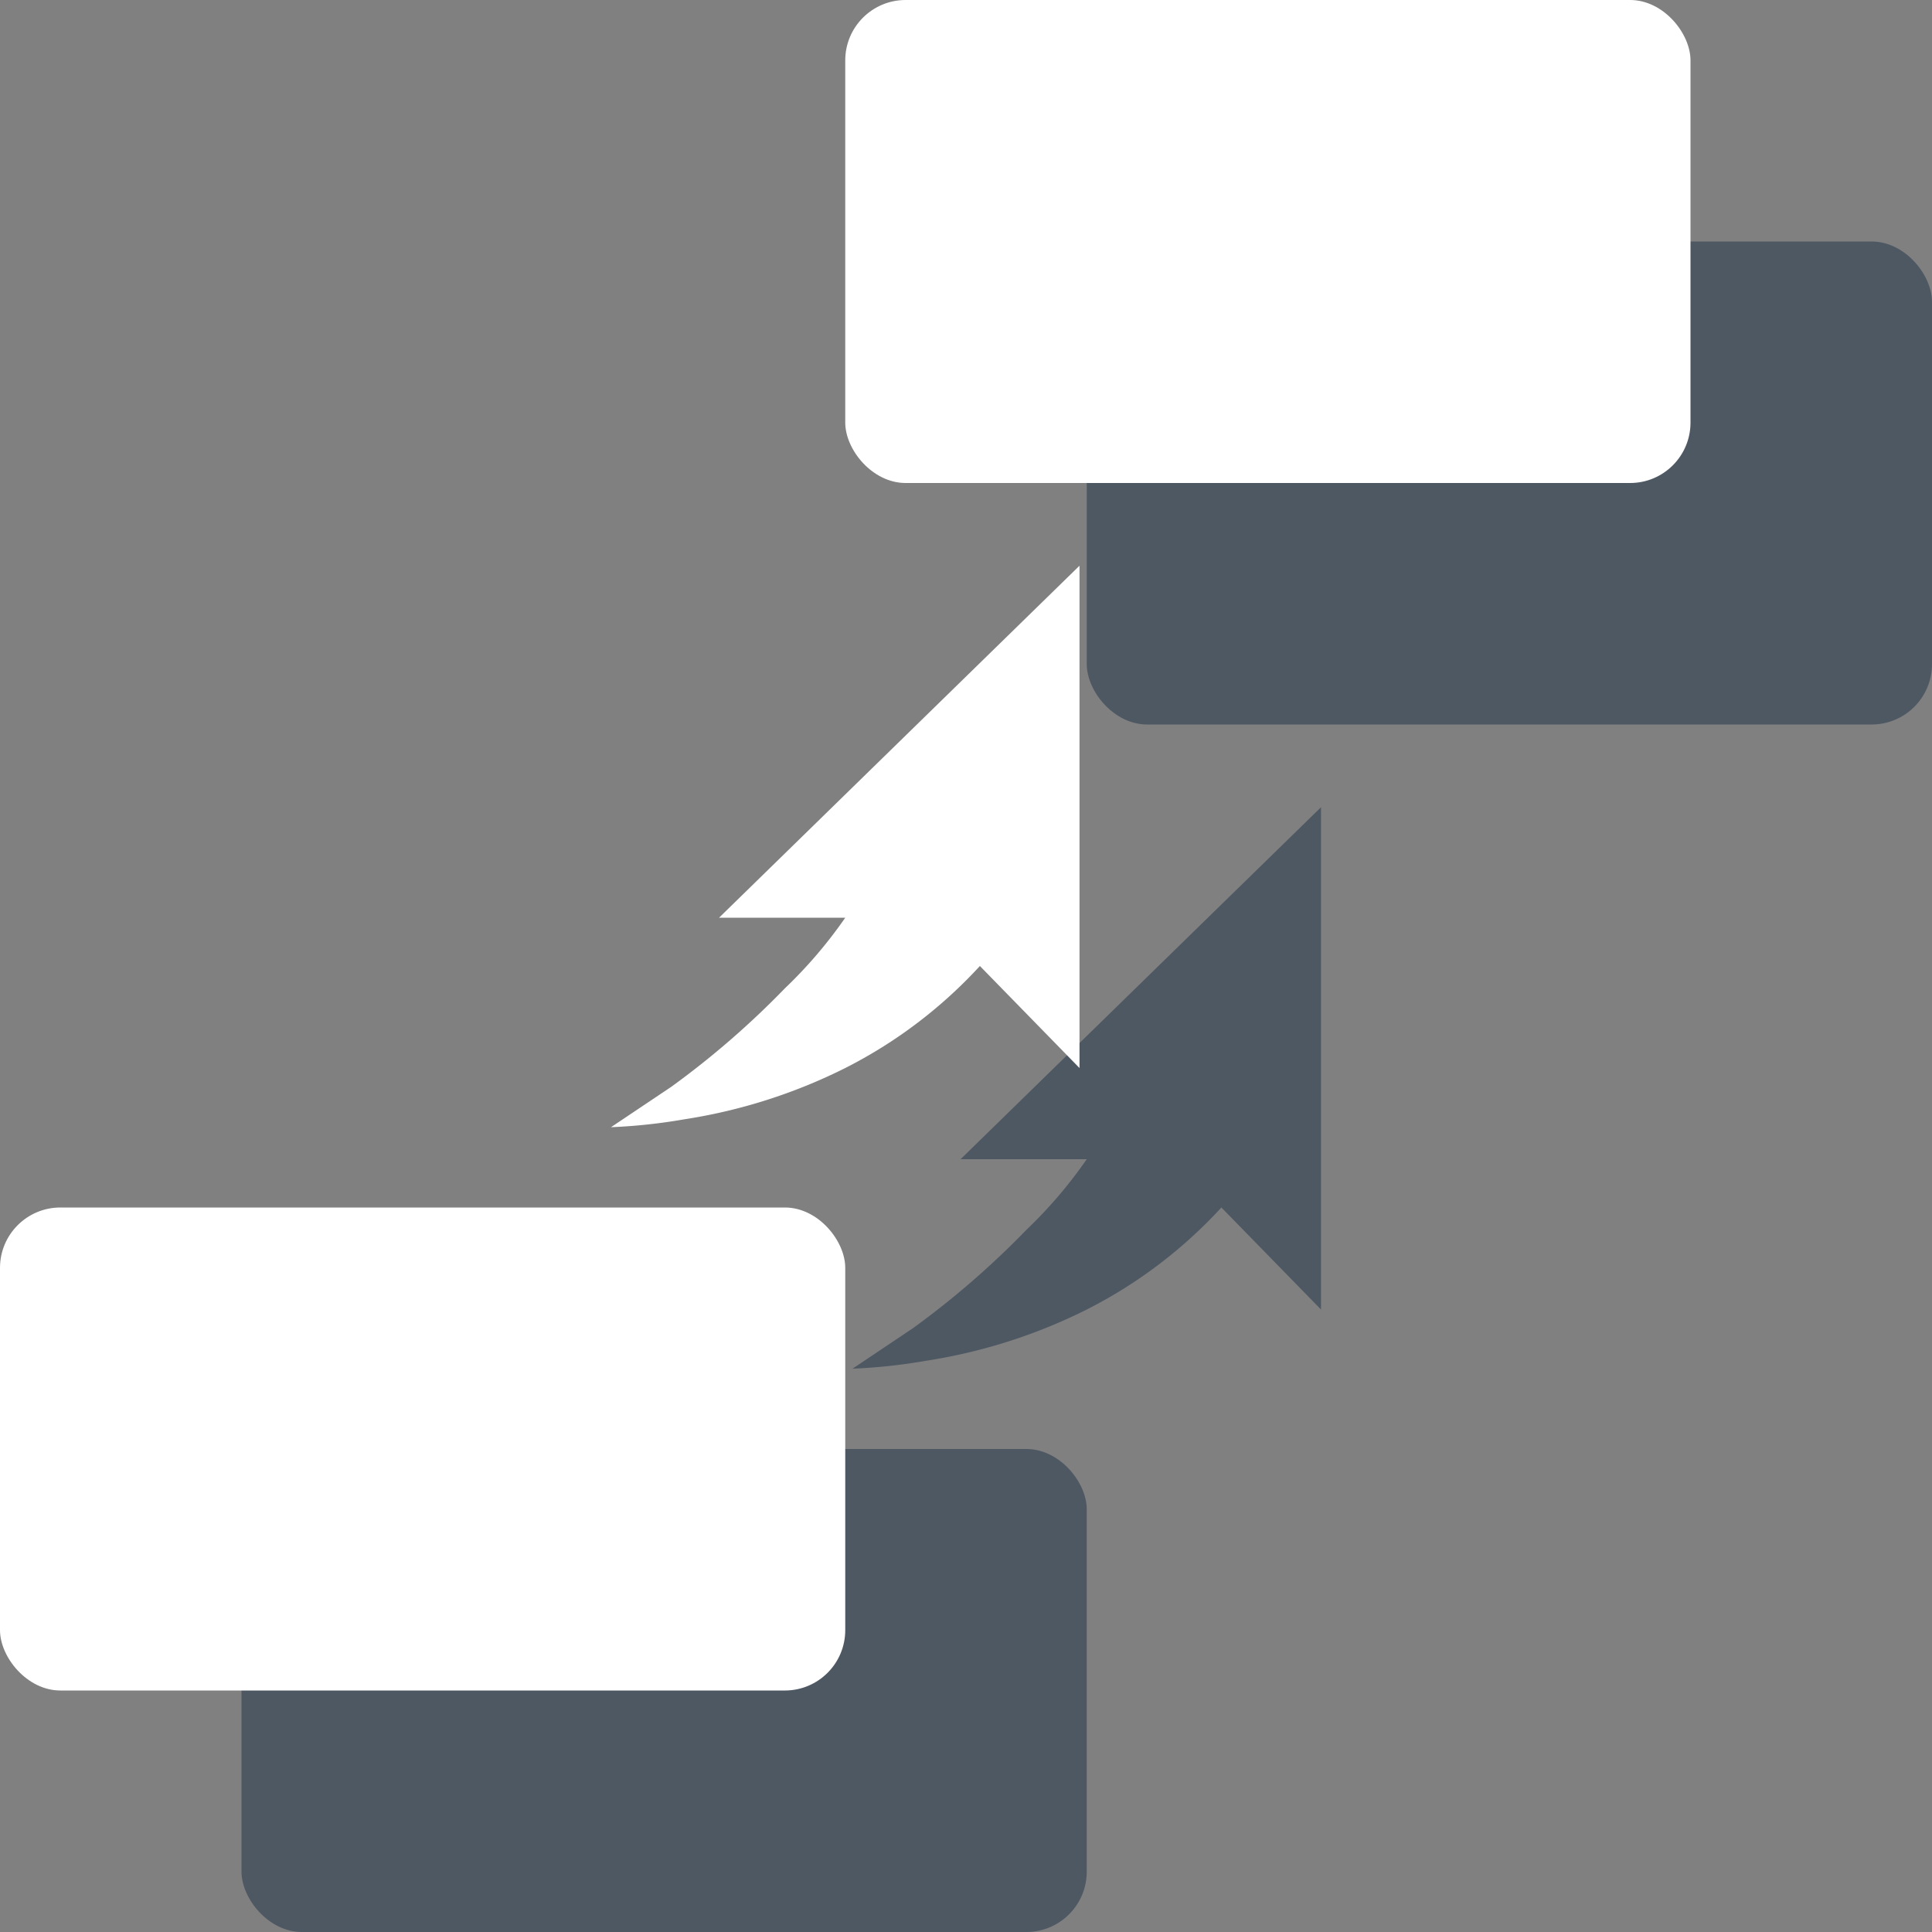 <svg xmlns="http://www.w3.org/2000/svg" xmlns:xlink="http://www.w3.org/1999/xlink" viewBox="0 0 32 32"><rect x="0" y="0" width="32" height="32" fill="#808080" stroke="none"/><defs><clipPath id="clip-path"><rect width="32" height="32" fill="none"/></clipPath></defs><g style="isolation:isolate"><g id="Layer_1" data-name="Layer 1"><g clip-path="url(#clip-path)"><rect id="_Path_" data-name="&lt;Path&gt;" x="4" y="24" width="14" height="8" rx="1" ry="1" fill="#2d3e50" opacity="0.6"/><rect id="_Path_2" data-name="&lt;Path&gt;" x="18" y="4" width="14" height="8" rx="1" ry="1" fill="#2d3e50" opacity="0.6"/><path d="M21.88,21.69l0-8.32L15.91,19.2H18A7.57,7.57,0,0,1,17,20.37,14.29,14.29,0,0,1,15.12,22l-1,.67a9.25,9.25,0,0,0,1.21-.13A9,9,0,0,0,18,21.69,7.83,7.83,0,0,0,20.23,20Z" fill="#2d3e50" opacity="0.6"/><rect id="_Path_3" data-name="&lt;Path&gt;" y="20" width="14" height="8" rx="1" ry="1" fill="#fff"/><rect id="_Path_4" data-name="&lt;Path&gt;" x="14" width="14" height="8" rx="1" ry="1" fill="#fff"/><path d="M17.88,17.69l0-8.32L11.91,15.2H14A7.57,7.57,0,0,1,13,16.37,14.29,14.29,0,0,1,11.12,18l-1,.67a9.25,9.25,0,0,0,1.21-.13A9,9,0,0,0,14,17.69,7.83,7.83,0,0,0,16.23,16Z" fill="#fff"/></g></g></g></svg>
